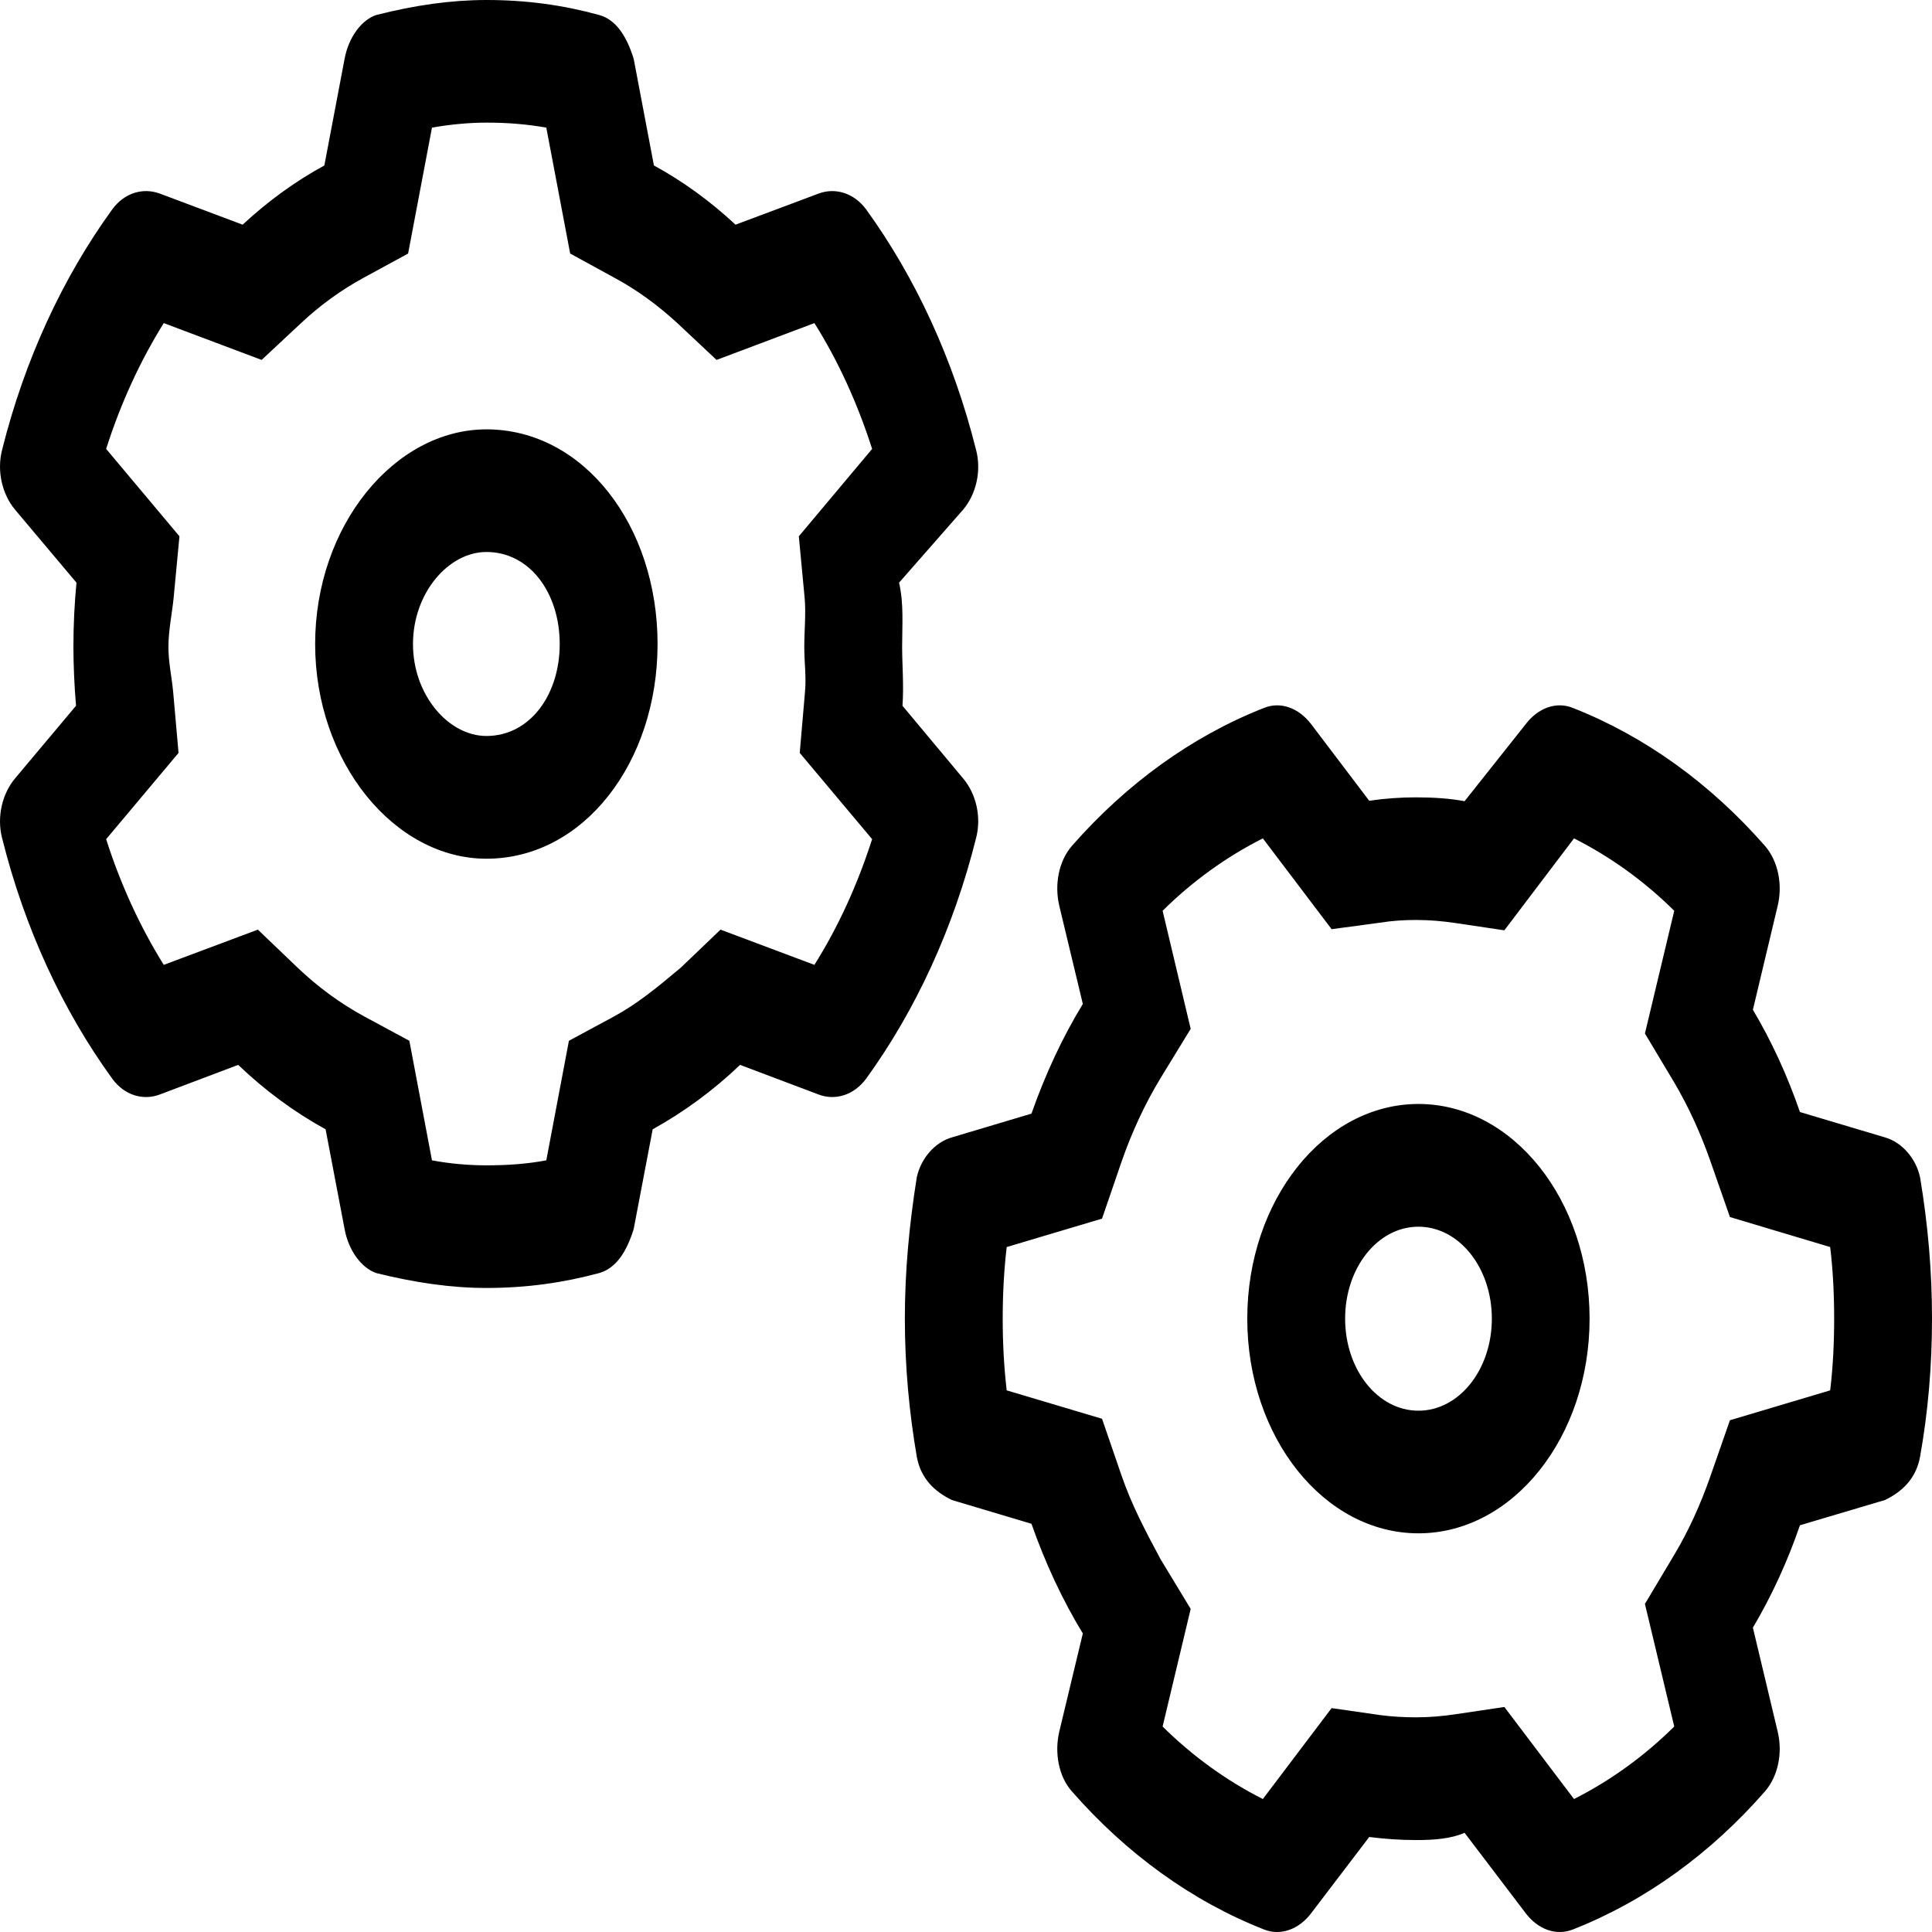 <?xml version="1.0" encoding="utf-8"?>
<svg xmlns="http://www.w3.org/2000/svg" width="17" height="17" viewBox="0 0 17 17">
    <path
        d="M 2.773 5.667 C 2.773 4.624 3.473 3.778 4.28 3.778 C 5.135 3.778 5.786 4.624 5.786 5.667 C 5.786 6.709 5.135 7.556 4.28 7.556 C 3.473 7.556 2.773 6.709 2.773 5.667 Z M 4.28 4.857 C 3.946 4.857 3.634 5.218 3.634 5.667 C 3.634 6.115 3.946 6.476 4.28 6.476 C 4.662 6.476 4.925 6.115 4.925 5.667 C 4.925 5.218 4.662 4.857 4.28 4.857 Z M 5.754 1.456 C 6.009 1.595 6.251 1.771 6.472 1.977 L 7.201 1.704 C 7.349 1.648 7.513 1.697 7.621 1.842 C 8.056 2.443 8.39 3.164 8.589 3.96 C 8.637 4.145 8.589 4.348 8.476 4.483 L 7.911 5.127 C 7.954 5.313 7.938 5.501 7.938 5.694 C 7.938 5.839 7.954 6.041 7.941 6.21 L 8.476 6.851 C 8.589 6.986 8.637 7.188 8.589 7.373 C 8.39 8.17 8.056 8.891 7.621 9.492 C 7.513 9.637 7.349 9.687 7.201 9.63 L 6.512 9.37 C 6.276 9.596 6.017 9.785 5.743 9.937 L 5.576 10.814 C 5.517 11.006 5.426 11.158 5.272 11.202 C 4.96 11.286 4.638 11.333 4.28 11.333 C 3.97 11.333 3.648 11.286 3.311 11.202 C 3.182 11.158 3.067 11.006 3.032 10.814 L 2.865 9.937 C 2.589 9.785 2.332 9.596 2.096 9.37 L 1.408 9.63 C 1.258 9.687 1.094 9.637 0.988 9.492 C 0.552 8.891 0.217 8.17 0.018 7.373 C -0.029 7.188 0.019 6.986 0.131 6.851 L 0.669 6.21 C 0.654 6.041 0.646 5.839 0.646 5.694 C 0.646 5.501 0.655 5.313 0.673 5.127 L 0.131 4.483 C 0.019 4.348 -0.029 4.145 0.018 3.96 C 0.217 3.164 0.552 2.443 0.988 1.842 C 1.094 1.697 1.258 1.648 1.408 1.704 L 2.135 1.977 C 2.357 1.771 2.598 1.595 2.854 1.456 L 3.032 0.518 C 3.067 0.328 3.182 0.174 3.311 0.132 C 3.648 0.046 3.97 0 4.28 0 C 4.638 0 4.96 0.046 5.272 0.132 C 5.426 0.174 5.517 0.328 5.576 0.518 L 5.754 1.456 Z M 1.579 4.719 L 1.528 5.259 C 1.514 5.4 1.482 5.545 1.482 5.694 C 1.482 5.829 1.512 5.96 1.524 6.092 L 1.571 6.625 L 0.934 7.384 C 1.062 7.785 1.233 8.156 1.441 8.49 L 2.269 8.18 L 2.618 8.514 C 2.798 8.686 2.997 8.831 3.207 8.945 L 3.602 9.158 L 3.801 10.21 C 3.965 10.241 4.132 10.254 4.28 10.254 C 4.473 10.254 4.643 10.241 4.807 10.21 L 5.006 9.158 L 5.401 8.945 C 5.611 8.831 5.786 8.686 5.991 8.514 L 6.34 8.18 L 7.166 8.49 C 7.376 8.156 7.545 7.785 7.674 7.384 L 7.037 6.625 L 7.083 6.092 C 7.096 5.96 7.077 5.829 7.077 5.694 C 7.077 5.545 7.093 5.4 7.08 5.259 L 7.029 4.719 L 7.674 3.95 C 7.545 3.548 7.376 3.177 7.166 2.843 L 6.305 3.167 L 5.961 2.844 C 5.789 2.686 5.606 2.552 5.41 2.446 L 5.017 2.231 L 4.807 1.123 C 4.643 1.094 4.473 1.079 4.28 1.079 C 4.132 1.079 3.965 1.094 3.801 1.123 L 3.591 2.231 L 3.196 2.446 C 3.002 2.552 2.816 2.686 2.648 2.844 L 2.302 3.167 L 1.441 2.843 C 1.233 3.177 1.062 3.548 0.934 3.95 L 1.579 4.719 Z M 12.481 9.714 C 13.312 9.714 13.987 10.561 13.987 11.603 C 13.987 12.646 13.312 13.492 12.481 13.492 C 11.65 13.492 10.975 12.646 10.975 11.603 C 10.975 10.561 11.65 9.714 12.481 9.714 Z M 13.127 11.603 C 13.127 11.155 12.839 10.794 12.481 10.794 C 12.123 10.794 11.836 11.155 11.836 11.603 C 11.836 12.052 12.123 12.413 12.481 12.413 C 12.839 12.413 13.127 12.052 13.127 11.603 Z M 15.838 13.421 C 15.728 13.742 15.588 14.045 15.424 14.322 L 15.642 15.236 C 15.687 15.422 15.647 15.627 15.531 15.762 C 15.053 16.309 14.477 16.727 13.842 16.977 C 13.694 17.037 13.533 16.977 13.425 16.835 L 12.887 16.127 C 12.764 16.181 12.613 16.191 12.46 16.191 C 12.32 16.191 12.183 16.181 12.048 16.164 L 11.537 16.835 C 11.429 16.977 11.268 17.037 11.12 16.977 C 10.485 16.727 9.91 16.309 9.431 15.762 C 9.315 15.631 9.277 15.422 9.321 15.236 L 9.528 14.373 C 9.347 14.076 9.197 13.752 9.076 13.408 L 8.376 13.199 C 8.223 13.125 8.102 13.01 8.067 12.818 C 8 12.426 7.962 12.022 7.962 11.603 C 7.962 11.185 8 10.78 8.067 10.359 C 8.102 10.197 8.223 10.052 8.376 10.008 L 9.076 9.799 C 9.197 9.455 9.347 9.131 9.528 8.834 L 9.321 7.971 C 9.277 7.785 9.315 7.579 9.431 7.444 C 9.91 6.898 10.485 6.48 11.12 6.23 C 11.268 6.169 11.429 6.23 11.537 6.372 L 12.048 7.046 C 12.183 7.026 12.32 7.016 12.46 7.016 C 12.613 7.016 12.764 7.026 12.887 7.05 L 13.425 6.372 C 13.533 6.23 13.694 6.169 13.842 6.23 C 14.477 6.48 15.053 6.898 15.531 7.444 C 15.647 7.579 15.687 7.785 15.642 7.971 L 15.424 8.885 C 15.588 9.161 15.728 9.465 15.838 9.785 L 16.586 10.008 C 16.739 10.052 16.86 10.197 16.895 10.359 C 16.965 10.78 17 11.185 17 11.603 C 17 12.022 16.965 12.426 16.895 12.818 C 16.86 13.01 16.739 13.125 16.586 13.199 L 15.838 13.421 Z M 13.237 8.186 L 12.807 8.122 C 12.694 8.105 12.578 8.095 12.46 8.095 C 12.352 8.095 12.247 8.102 12.142 8.119 L 11.717 8.176 L 11.112 7.377 C 10.792 7.539 10.496 7.751 10.23 8.014 L 10.477 9.053 L 10.211 9.488 C 10.074 9.714 9.958 9.964 9.867 10.227 L 9.697 10.723 L 8.858 10.973 C 8.834 11.178 8.823 11.391 8.823 11.603 C 8.823 11.816 8.834 12.028 8.858 12.234 L 9.697 12.484 L 9.867 12.979 C 9.958 13.243 10.074 13.462 10.211 13.718 L 10.477 14.157 L 10.23 15.192 C 10.496 15.455 10.792 15.668 11.112 15.83 L 11.717 15.03 L 12.142 15.091 C 12.247 15.105 12.352 15.111 12.46 15.111 C 12.578 15.111 12.694 15.101 12.807 15.084 L 13.237 15.02 L 13.85 15.83 C 14.17 15.668 14.466 15.455 14.732 15.192 L 14.474 14.113 L 14.732 13.681 C 14.859 13.469 14.964 13.236 15.05 12.99 L 15.222 12.497 L 16.104 12.234 C 16.129 12.028 16.139 11.816 16.139 11.603 C 16.139 11.391 16.129 11.178 16.104 10.973 L 15.222 10.709 L 15.05 10.217 C 14.964 9.971 14.859 9.741 14.732 9.525 L 14.474 9.094 L 14.732 8.014 C 14.466 7.751 14.17 7.539 13.85 7.377 L 13.237 8.186 Z"/>
</svg>